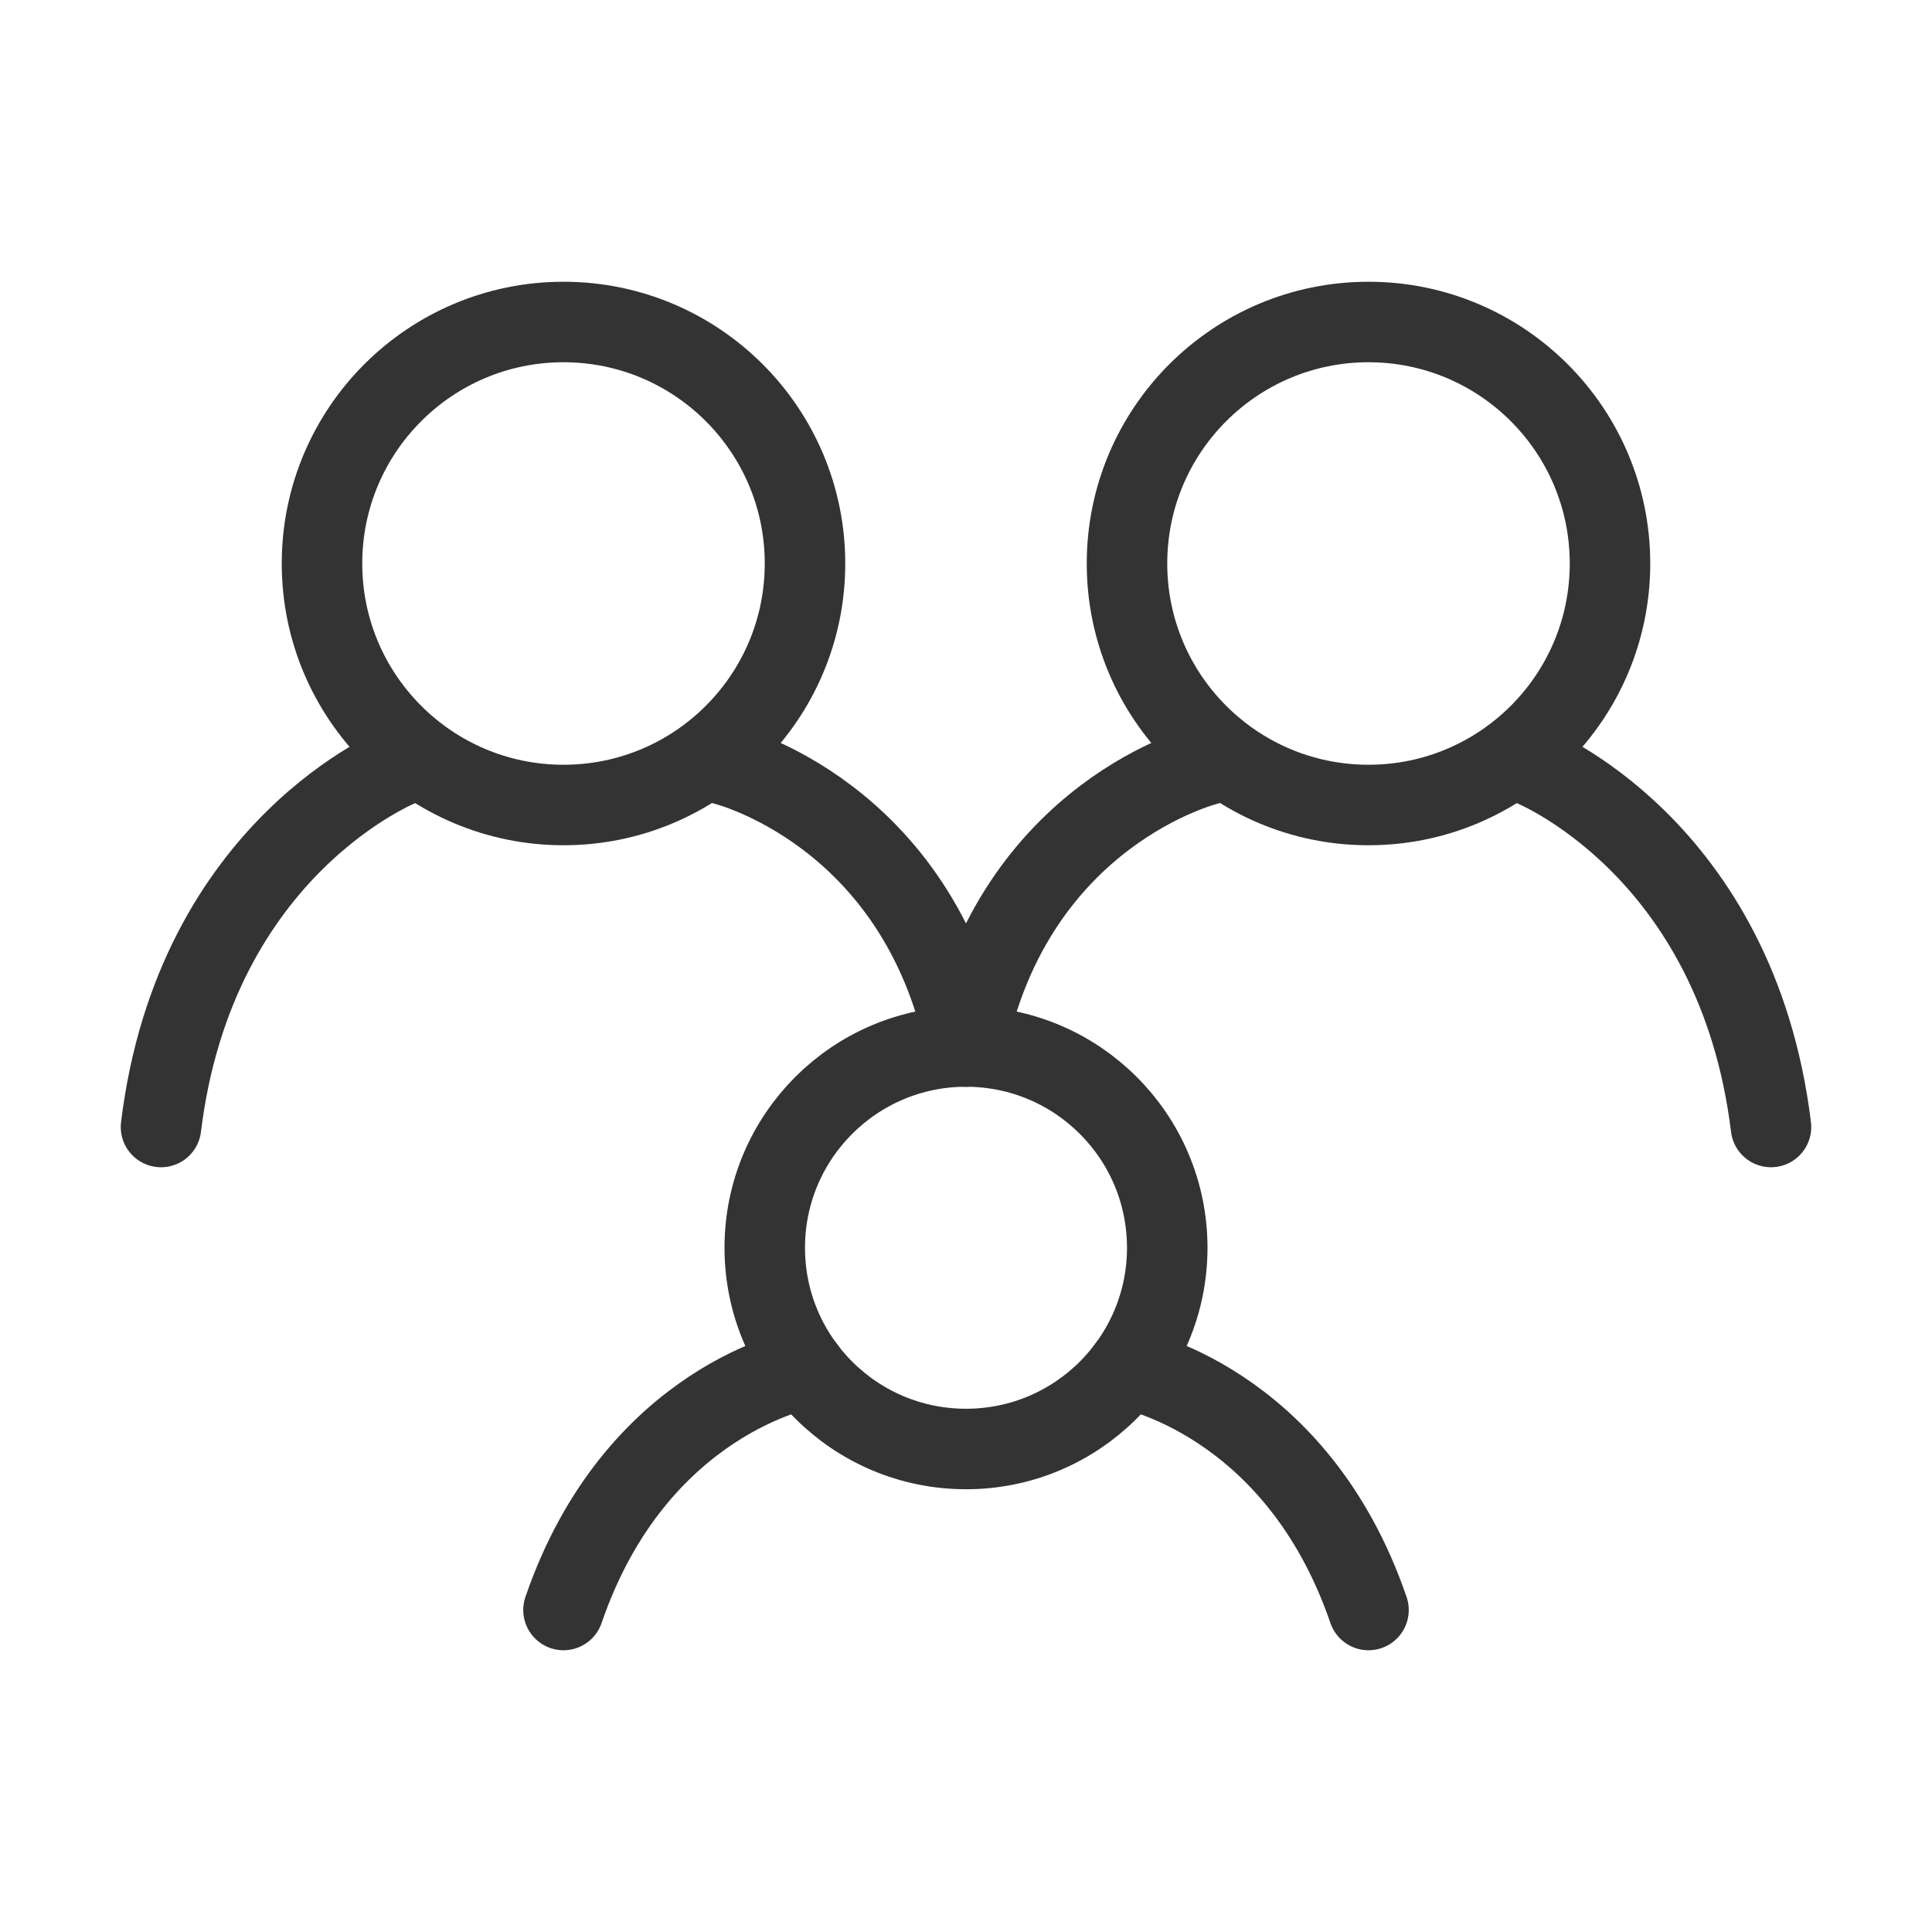 <svg width="48" height="48" viewBox="0 0 48 48" fill="none" xmlns="http://www.w3.org/2000/svg"><path d="M10 19C10 19 4.857 21 4 28" stroke="#333" stroke-width="2" stroke-linecap="round"/><path d="M38 19C38 19 43.143 21 44 28" stroke="#333" stroke-width="2" stroke-linecap="round"/><path d="M18 19C18 19 22.8 20.167 24 26" stroke="#333" stroke-width="2" stroke-linecap="round"/><path d="M30 19C30 19 25.2 20.167 24 26" stroke="#333" stroke-width="2" stroke-linecap="round"/><path d="M20 34C20 34 15.8 34.75 14 40" stroke="#333" stroke-width="2" stroke-linecap="round"/><path d="M28 34C28 34 32.2 34.75 34 40" stroke="#333" stroke-width="2" stroke-linecap="round"/><circle cx="24" cy="31" r="5" fill="none" stroke="#333" stroke-width="2" stroke-linecap="round" stroke-linejoin="round"/><circle cx="34" cy="14" r="6" fill="none" stroke="#333" stroke-width="2" stroke-linecap="round" stroke-linejoin="round"/><circle cx="14" cy="14" r="6" fill="none" stroke="#333" stroke-width="2" stroke-linecap="round" stroke-linejoin="round"/></svg>